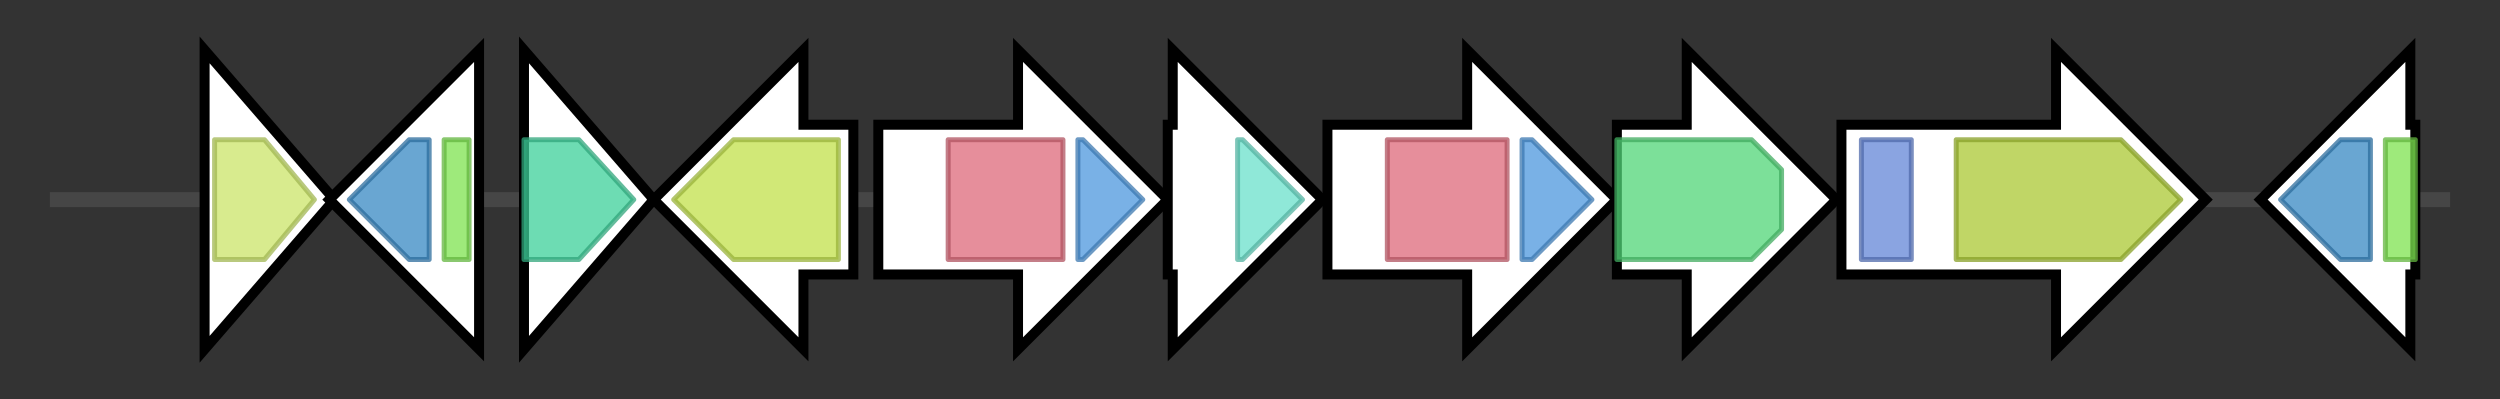 <svg version="1.1" baseProfile="full" xmlns="http://www.w3.org/2000/svg" width="500.967" height="80">
	<rect width="100%" height="100%" fill="#333333" stroke="none"/>
	<g>
		<line x1="10" y1="40.0" x2="490.967" y2="40.0" style="stroke:rgb(70,70,70); stroke-width:3 "/>
		<g>
			<title> (ctg1_358)</title>
			<polygon class=" (ctg1_358)" points="41,10 67,40 41,70" fill="rgb(255,255,255)" fill-opacity="1.0" stroke="rgb(0,0,0)" stroke-width="2"  />
			<g>
				<title>SBP_bac_11 (PF13531)
"Bacterial extracellular solute-binding protein"</title>
				<polygon class="PF13531" points="43,28 53,28 63,40 53,52 43,52" stroke-linejoin="round" width="22" height="24" fill="rgb(202,228,104)" stroke="rgb(161,182,83)" stroke-width="1" opacity="0.75" />
			</g>
		</g>
		<g>
			<title> (ctg1_359)</title>
			<polygon class=" (ctg1_359)" points="96,25 96,25 96,10 66,40 96,70 96,55 96,55" fill="rgb(255,255,255)" fill-opacity="1.0" stroke="rgb(0,0,0)" stroke-width="2"  />
			<g>
				<title>LysR_substrate (PF03466)
"LysR substrate binding domain"</title>
				<polygon class="PF03466" points="70,40 82,28 86,28 86,52 82,52" stroke-linejoin="round" width="20" height="24" fill="rgb(55,136,195)" stroke="rgb(44,108,156)" stroke-width="1" opacity="0.75" />
			</g>
			<g>
				<title>HTH_1 (PF00126)
"Bacterial regulatory helix-turn-helix protein, lysR family"</title>
				<rect class="PF00126" x="89" y="28" stroke-linejoin="round" width="5" height="24" fill="rgb(125,227,79)" stroke="rgb(99,181,63)" stroke-width="1" opacity="0.75" />
			</g>
		</g>
		<g>
			<title> (ctg1_360)</title>
			<polygon class=" (ctg1_360)" points="105,10 131,40 105,70" fill="rgb(255,255,255)" fill-opacity="1.0" stroke="rgb(0,0,0)" stroke-width="2"  />
			<g>
				<title>Peptidase_M90 (PF06167)
"Glucose-regulated metallo-peptidase M90"</title>
				<polygon class="PF06167" points="105,28 116,28 127,40 116,52 105,52" stroke-linejoin="round" width="24" height="24" fill="rgb(60,208,154)" stroke="rgb(48,166,123)" stroke-width="1" opacity="0.75" />
			</g>
		</g>
		<g>
			<title> (ctg1_361)</title>
			<polygon class=" (ctg1_361)" points="171,25 161,25 161,10 131,40 161,70 161,55 171,55" fill="rgb(255,255,255)" fill-opacity="1.0" stroke="rgb(0,0,0)" stroke-width="2"  />
			<g>
				<title>MFS_1 (PF07690)
"Major Facilitator Superfamily"</title>
				<polygon class="PF07690" points="135,40 147,28 168,28 168,52 147,52 135,40" stroke-linejoin="round" width="33" height="24" fill="rgb(193,224,74)" stroke="rgb(154,179,59)" stroke-width="1" opacity="0.75" />
			</g>
		</g>
		<g>
			<title> (ctg1_362)</title>
			<polygon class=" (ctg1_362)" points="176,25 204,25 204,10 234,40 204,70 204,55 176,55" fill="rgb(255,255,255)" fill-opacity="1.0" stroke="rgb(0,0,0)" stroke-width="2"  />
			<g>
				<title>IucA_IucC (PF04183)
"IucA / IucC family"</title>
				<rect class="PF04183" x="190" y="28" stroke-linejoin="round" width="23" height="24" fill="rgb(221,104,121)" stroke="rgb(176,83,96)" stroke-width="1" opacity="0.75" />
			</g>
			<g>
				<title>FhuF (PF06276)
"Ferric iron reductase FhuF-like transporter"</title>
				<polygon class="PF06276" points="216,28 217,28 229,40 217,52 216,52" stroke-linejoin="round" width="15" height="24" fill="rgb(76,151,221)" stroke="rgb(60,120,176)" stroke-width="1" opacity="0.75" />
			</g>
		</g>
		<g>
			<title> (ctg1_363)</title>
			<polygon class=" (ctg1_363)" points="234,25 235,25 235,10 265,40 235,70 235,55 234,55" fill="rgb(255,255,255)" fill-opacity="1.0" stroke="rgb(0,0,0)" stroke-width="2"  />
			<g>
				<title>Acetyltransf_8 (PF13523)
"Acetyltransferase (GNAT) domain"</title>
				<polygon class="PF13523" points="248,28 249,28 261,40 249,52 248,52" stroke-linejoin="round" width="14" height="24" fill="rgb(106,224,203)" stroke="rgb(84,179,162)" stroke-width="1" opacity="0.75" />
			</g>
		</g>
		<g>
			<title> (ctg1_364)</title>
			<polygon class=" (ctg1_364)" points="266,25 294,25 294,10 324,40 294,70 294,55 266,55" fill="rgb(255,255,255)" fill-opacity="1.0" stroke="rgb(0,0,0)" stroke-width="2"  />
			<g>
				<title>IucA_IucC (PF04183)
"IucA / IucC family"</title>
				<rect class="PF04183" x="278" y="28" stroke-linejoin="round" width="24" height="24" fill="rgb(221,104,121)" stroke="rgb(176,83,96)" stroke-width="1" opacity="0.75" />
			</g>
			<g>
				<title>FhuF (PF06276)
"Ferric iron reductase FhuF-like transporter"</title>
				<polygon class="PF06276" points="305,28 307,28 319,40 307,52 305,52" stroke-linejoin="round" width="16" height="24" fill="rgb(76,151,221)" stroke="rgb(60,120,176)" stroke-width="1" opacity="0.75" />
			</g>
		</g>
		<g>
			<title> (ctg1_365)</title>
			<polygon class=" (ctg1_365)" points="324,25 338,25 338,10 368,40 338,70 338,55 324,55" fill="rgb(255,255,255)" fill-opacity="1.0" stroke="rgb(0,0,0)" stroke-width="2"  />
			<g>
				<title>Lys_Orn_oxgnase (PF13434)
"L-lysine 6-monooxygenase/L-ornithine 5-monooxygenase"</title>
				<polygon class="PF13434" points="324,28 351,28 357,34 357,46 351,52 324,52" stroke-linejoin="round" width="33" height="24" fill="rgb(81,213,119)" stroke="rgb(64,170,95)" stroke-width="1" opacity="0.75" />
			</g>
		</g>
		<g>
			<title> (ctg1_366)</title>
			<polygon class=" (ctg1_366)" points="369,25 412,25 412,10 442,40 412,70 412,55 369,55" fill="rgb(255,255,255)" fill-opacity="1.0" stroke="rgb(0,0,0)" stroke-width="2"  />
			<g>
				<title>Plug (PF07715)
"TonB-dependent Receptor Plug Domain"</title>
				<rect class="PF07715" x="373" y="28" stroke-linejoin="round" width="10" height="24" fill="rgb(99,133,214)" stroke="rgb(79,106,171)" stroke-width="1" opacity="0.75" />
			</g>
			<g>
				<title>TonB_dep_Rec (PF00593)
"TonB dependent receptor"</title>
				<polygon class="PF00593" points="392,28 425,28 437,40 425,52 392,52" stroke-linejoin="round" width="49" height="24" fill="rgb(171,200,51)" stroke="rgb(136,160,40)" stroke-width="1" opacity="0.75" />
			</g>
		</g>
		<g>
			<title> (ctg1_367)</title>
			<polygon class=" (ctg1_367)" points="484,25 483,25 483,10 453,40 483,70 483,55 484,55" fill="rgb(255,255,255)" fill-opacity="1.0" stroke="rgb(0,0,0)" stroke-width="2"  />
			<g>
				<title>LysR_substrate (PF03466)
"LysR substrate binding domain"</title>
				<polygon class="PF03466" points="457,40 469,28 475,28 475,52 469,52" stroke-linejoin="round" width="20" height="24" fill="rgb(55,136,195)" stroke="rgb(44,108,156)" stroke-width="1" opacity="0.75" />
			</g>
			<g>
				<title>HTH_1 (PF00126)
"Bacterial regulatory helix-turn-helix protein, lysR family"</title>
				<rect class="PF00126" x="478" y="28" stroke-linejoin="round" width="6" height="24" fill="rgb(125,227,79)" stroke="rgb(99,181,63)" stroke-width="1" opacity="0.75" />
			</g>
		</g>
	</g>
</svg>
